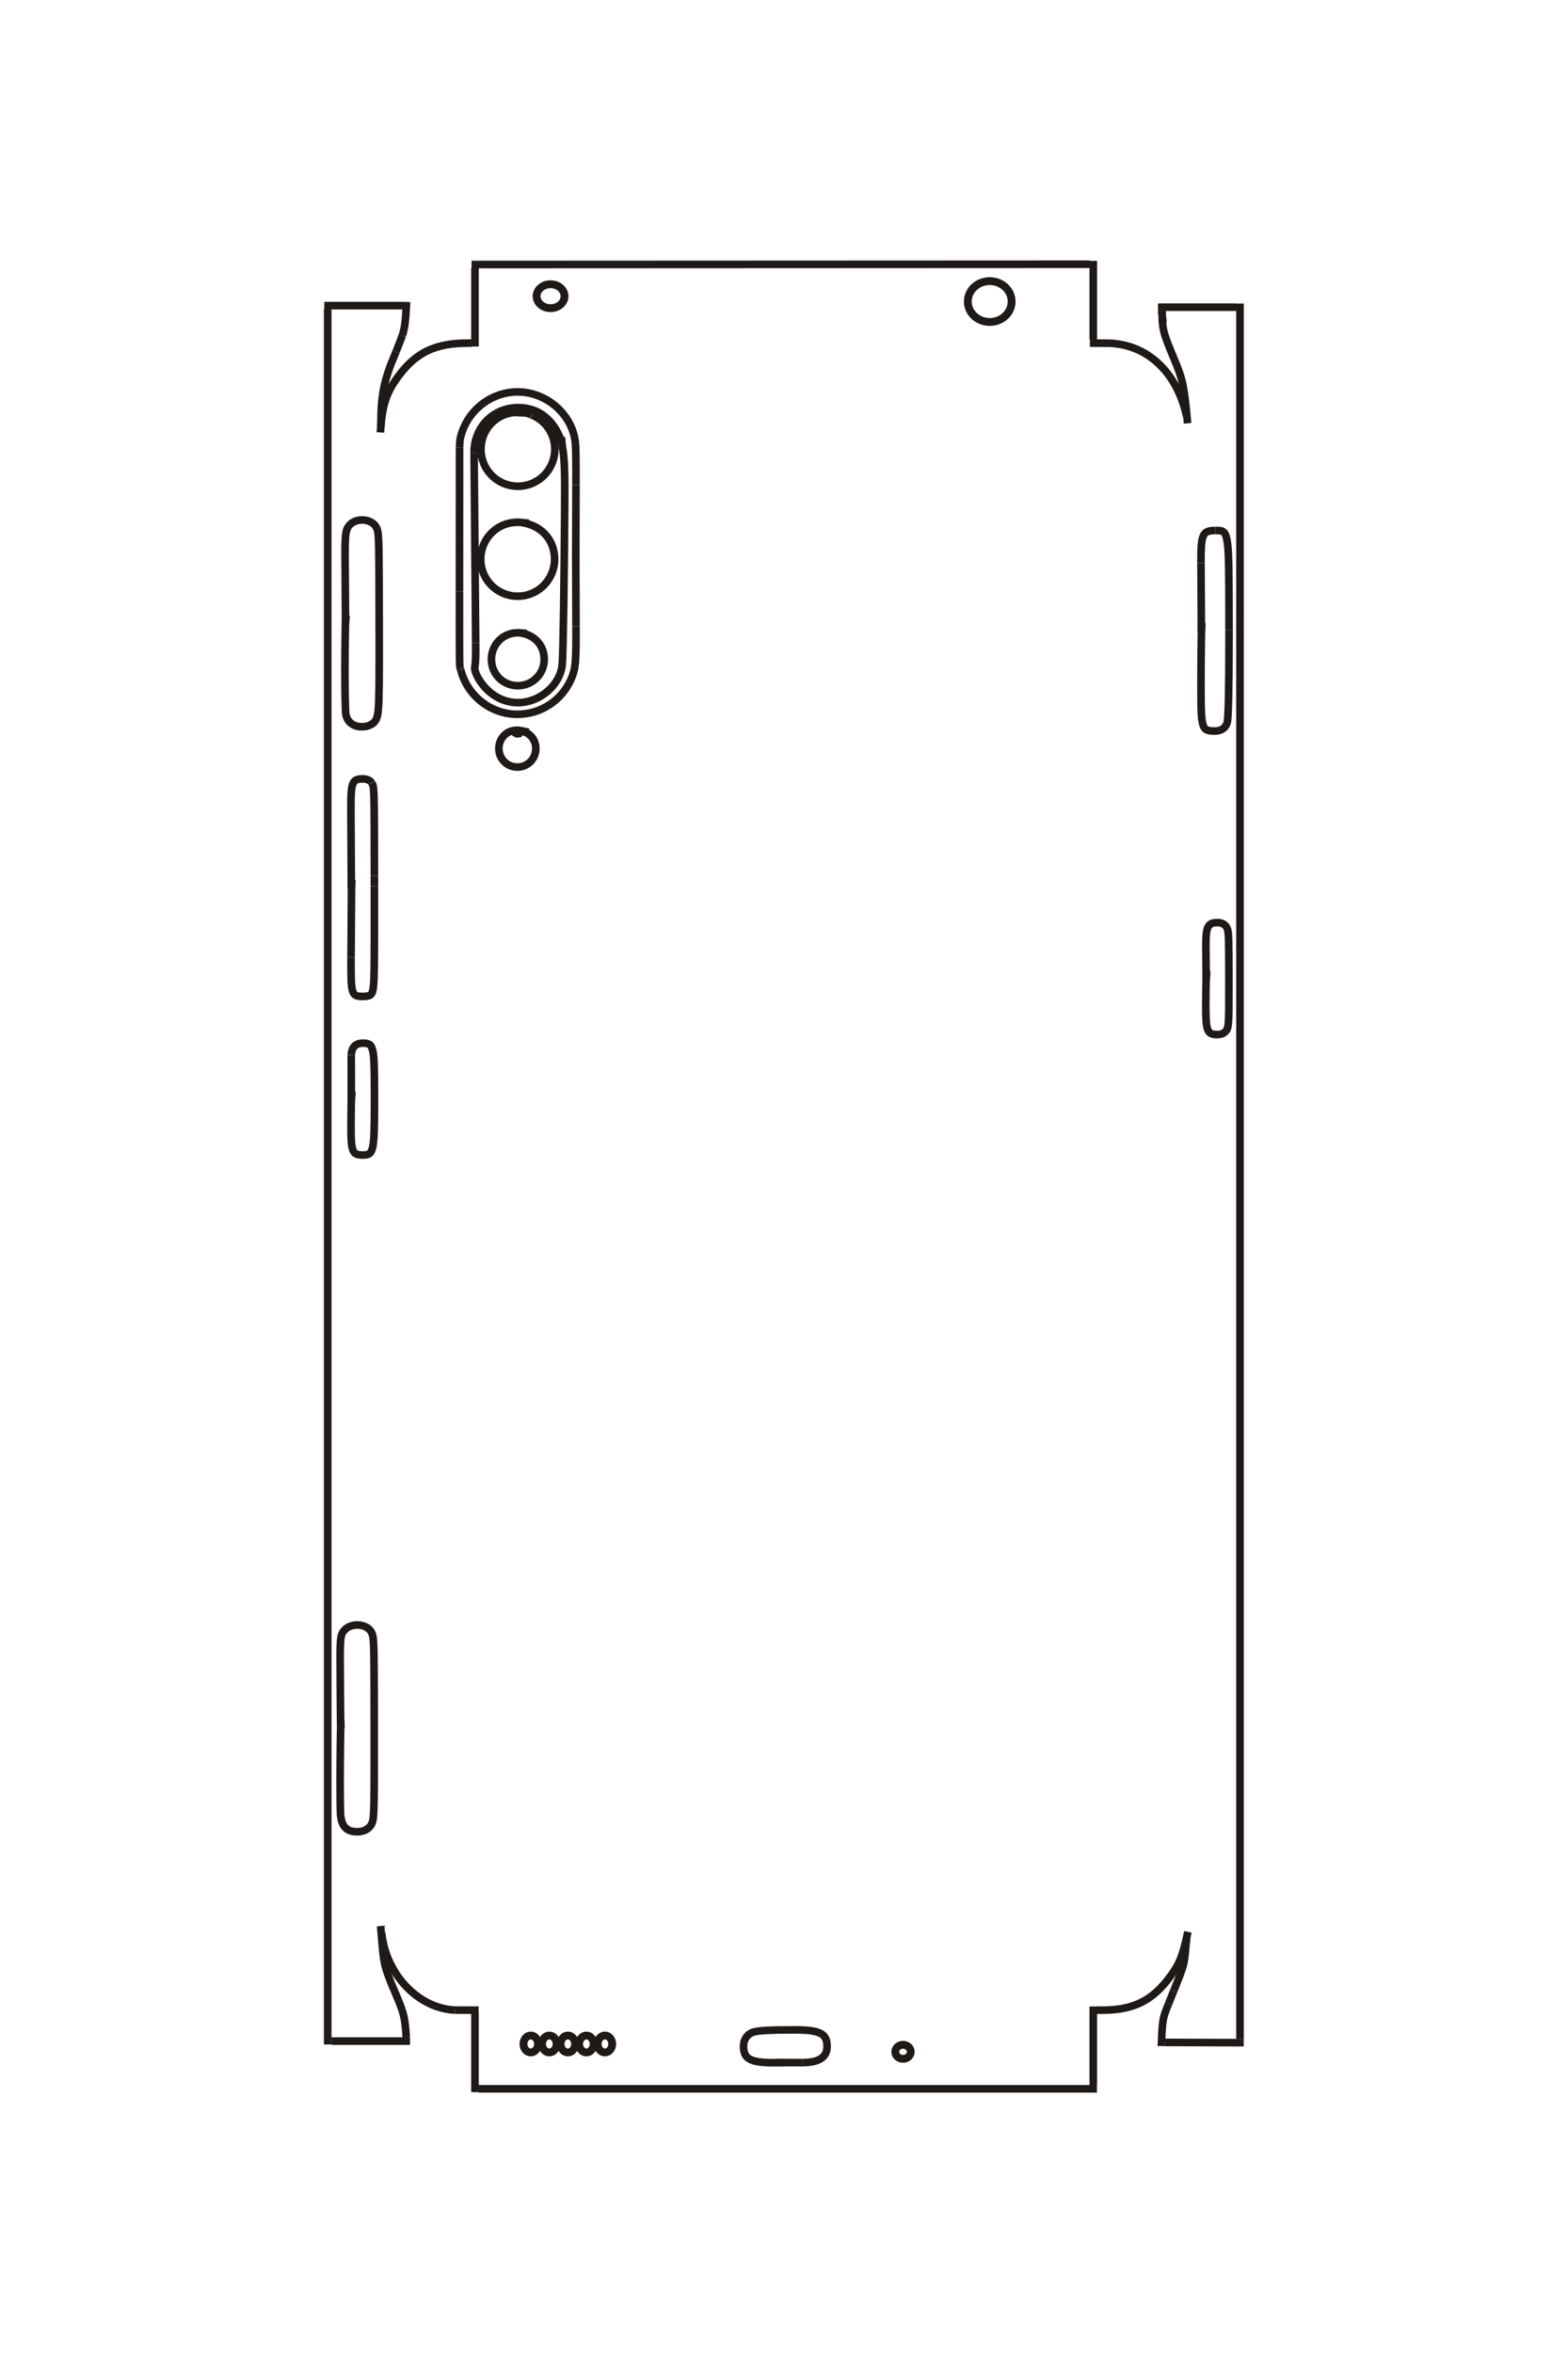 <?xml version="1.0" encoding="UTF-8"?>
<!DOCTYPE svg PUBLIC "-//W3C//DTD SVG 1.1//EN" "http://www.w3.org/Graphics/SVG/1.1/DTD/svg11.dtd">
<!-- Creator: CorelDRAW -->
<svg xmlns="http://www.w3.org/2000/svg" xml:space="preserve" width="40mm" height="60mm" style="shape-rendering:geometricPrecision; text-rendering:geometricPrecision; image-rendering:optimizeQuality; fill-rule:evenodd; clip-rule:evenodd"
viewBox="0 0 40 60"
 xmlns:xlink="http://www.w3.org/1999/xlink">
 <defs>
  <style type="text/css">
   <![CDATA[
    .str0 {stroke:#1F1A17;stroke-width:0.194}
    .str1 {stroke:#1F1A17;stroke-width:0.2}
    .fil0 {fill:none}
   ]]>
  </style>
 </defs>
 <g id="图层_x0020_1">
  <path id="_164363584" class="fil0 str0" d="M19.997 52.594c-0.088,0.003 -0.17,0.004 -0.246,0.004 -0.607,0 -0.783,-0.094 -0.783,-0.422 0,-0.173 0.098,-0.313 0.255,-0.36 0.126,-0.039 0.435,-0.055 1.041,-0.055 0.655,0 0.835,0.091 0.835,0.423 0,0.276 -0.208,0.411 -0.633,0.411"/>
  <line id="_164338160" class="fil0 str0" x1="20.465" y1="52.596" x2="19.802" y2= "52.594" />
  <polyline id="_120883320" class="fil0 str0" points="29.641,8.034 29.648,7.941 29.648,8.121 "/>
  <path id="_120883824" class="fil0 str0" d="M29.648 8.121c0.013,0.303 0.05,0.427 0.308,1.041 0.219,0.521 0.251,0.672 0.34,1.633"/>
  <path id="_120876544" class="fil0 str0" d="M30.27 10.614c-0.244,-1.128 -1.008,-1.84 -1.999,-1.863"/>
  <line id="_120900008" class="fil0 str0" x1="28.271" y1="8.751" x2="27.803" y2= "8.749" />
  <line id="_120854088" class="fil0 str0" x1="27.89" y1="8.656" x2="27.89" y2= "6.651" />
  <path id="_120911544" class="fil0 str0" d="M27.816 6.684l-0.013 0.054 -15.773 0.007m15.786 -0.06z"/>
  <line id="_120909472" class="fil0 str0" x1="12.117" y1="6.831" x2="12.117" y2= "8.836" />
  <path id="_120860136" class="fil0 str0" d="M12.03 8.749c-0.029,0 -0.058,0 -0.085,0 -0.836,0 -1.328,0.233 -1.781,0.843 -0.313,0.421 -0.419,0.75 -0.46,1.436"/>
  <path id="_164806232" class="fil0 str0" d="M9.717 10.848c0,-0.787 0.077,-1.166 0.387,-1.879"/>
  <line id="_166358520" class="fil0 str0" x1="10.104" y1="8.969" x2="10.263" y2= "8.557" />
  <path id="_167884000" class="fil0 str0" d="M10.263 8.557c0.067,-0.222 0.081,-0.334 0.109,-0.857"/>
  <line id="_169215176" class="fil0 str0" x1="10.279" y1="7.794" x2="8.273" y2= "7.794" />
  <line id="_165002920" class="fil0 str0" x1="8.36" y1="7.88" x2="8.36" y2= "52.133" />
  <line id="_169163376" class="fil0 str0" x1="8.454" y1="52.046" x2="10.459" y2= "52.046" />
  <path id="_168984280" class="fil0 str0" d="M10.365 51.953c-0.041,-0.56 -0.053,-0.606 -0.356,-1.311 -0.022,-0.049 -0.041,-0.095 -0.057,-0.14 -0.163,-0.43 -0.168,-0.46 -0.242,-1.39"/>
  <path id="_167852864" class="fil0 str0" d="M9.737 49.292c0.108,1.058 0.939,1.926 1.876,1.964"/>
  <line id="_167884560" class="fil0 str0" x1="11.613" y1="51.256" x2="12.21" y2= "51.258" />
  <line id="_164347792" class="fil0 str0" x1="12.117" y1="51.344" x2="12.117" y2= "53.349" />
  <line id="_164848848" class="fil0 str0" x1="12.21" y1="53.263" x2="27.983" y2= "53.263" />
  <line id="_165023864" class="fil0 str0" x1="27.89" y1="53.169" x2="27.89" y2= "51.164" />
  <path id="_165023640" class="fil0 str0" d="M27.983 51.258c0.043,0 0.084,0 0.121,0 0.809,0 1.287,-0.235 1.749,-0.859 0.24,-0.325 0.319,-0.526 0.45,-1.139"/>
  <path id="_120882480" class="fil0 str0" d="M30.203 49.406l0.067 0.033 -0.021 0.224m-0.046 -0.257z"/>
  <path id="_113197192" class="fil0 str0" d="M30.249 49.663c-0.041,0.44 -0.041,0.44 -0.305,1.101"/>
  <line id="_119917184" class="fil0 str0" x1="29.943" y1="50.763" x2="29.81" y2= "51.096" />
  <path id="_166476272" class="fil0 str0" d="M29.81 51.096c-0.14,0.348 -0.159,0.384 -0.179,0.978 0.059,-0.004 0,0.008 0.09,0.006"/>
  <line id="_119932976" class="fil0 str0" x1="29.721" y1="52.08" x2="31.727" y2= "52.087" />
  <line id="_165006840" class="fil0 str0" x1="31.633" y1="51.992" x2="31.633" y2= "7.74" />
  <line id="_119932472" class="fil0 str0" x1="31.547" y1="7.833" x2="29.541" y2= "7.833" />
  <line id="_119883584" class="fil0 str0" x1="29.635" y1="7.92" x2="29.668" y2= "8.228" />
  <path id="_119906600" class="fil0 str0" d="M13.206 18.624l-0.087 0.021 0.027 0.047 0.048 0.021 0.053 -0.007 0.014 -0.014m-0.054 -0.068z"/>
  <path id="_119918416" class="fil0 str0" d="M13.26 18.692c0.027,-0.027 0.027,-0.027 0.035,-0.045"/>
  <line id="_119912032" class="fil0 str0" x1="13.295" y1="18.647" x2="13.3" y2= "18.638" />
  <path id="_119882464" class="fil0 str0" d="M13.3 18.638c0.225,0.05 0.369,0.226 0.369,0.451 0,0.262 -0.209,0.471 -0.471,0.471 -0.263,0 -0.473,-0.21 -0.472,-0.474 0.001,-0.262 0.201,-0.465 0.456,-0.465 0.07,0 0.127,0.01 0.3,0.051"/>
  <path id="_119917408" class="fil0 str0" d="M13.206 10.51l0.094 0.013 -0.182 -0.013 0.053 0.003m0.034 -0.003z"/>
  <path id="_119939024" class="fil0 str0" d="M13.171 10.513c0.262,0.014 0.262,0.014 0.379,0.063"/>
  <line id="_119889296" class="fil0 str0" x1="13.551" y1="10.576" x2="13.575" y2= "10.585" />
  <path id="_119892152" class="fil0 str0" d="M13.575 10.585c0.35,0.143 0.579,0.488 0.579,0.87 0,0.522 -0.422,0.944 -0.943,0.944 -0.522,0 -0.942,-0.42 -0.942,-0.943 0,-0.523 0.414,-0.942 0.932,-0.942 0.066,0 0.09,0.002 0.287,0.023"/>
  <path id="_119883864" class="fil0 str0" d="M13.206 16.131c0.404,0.028 0.677,0.303 0.677,0.683 0,0.372 -0.3,0.671 -0.673,0.671 -0.377,0 -0.674,-0.297 -0.674,-0.672 0,-0.379 0.297,-0.678 0.671,-0.678 0.05,0 0.069,0.002 0.228,0.017"/>
  <path id="_119924072" class="fil0 str0" d="M13.206 13.314c0.558,0.034 0.942,0.42 0.942,0.946 0,0.521 -0.421,0.943 -0.942,0.943 -0.523,0 -0.943,-0.42 -0.943,-0.944 0,-0.522 0.416,-0.941 0.933,-0.941 0.067,0 0.091,0.002 0.293,0.023"/>
  <line id="_119883976" class="fil0 str0" x1="14.331" y1="11.353" x2="14.425" y2= "11.36" />
  <path id="_119912928" class="fil0 str0" d="M14.324 11.259c-0.194,-0.558 -0.586,-0.865 -1.106,-0.865 -0.639,0 -1.13,0.503 -1.124,1.153"/>
  <line id="_119913824" class="fil0 str0" x1="12.094" y1="11.546" x2="12.135" y2= "16.392" />
  <path id="_119895512" class="fil0 str0" d="M12.135 16.392c0.003,0.381 -0.002,0.497 -0.024,0.623 -0.001,0.006 -0.002,0.012 -0.002,0.02 0,0.086 0.07,0.242 0.17,0.379 0.233,0.321 0.571,0.503 0.933,0.503 0.566,0 1.095,-0.462 1.132,-0.99 0.023,-0.314 0.05,-2.076 0.062,-4.045 0.006,-0.903 -0.006,-1.176 -0.06,-1.496 -0.011,-0.065 -0.015,-0.109 -0.022,-0.236"/>
  <polyline id="_119891816" class="fil0 str0" points="14.688,14.095 14.688,14.001 14.688,14.183 14.694,15.978 "/>
  <path id="_119912816" class="fil0 str0" d="M14.694 15.978c0.004,0.924 -0.011,1.077 -0.124,1.337 -0.236,0.545 -0.776,0.899 -1.371,0.899 -0.679,0 -1.278,-0.47 -1.446,-1.135"/>
  <line id="_119887504" class="fil0 str0" x1="11.753" y1="17.079" x2="11.742" y2= "17.043" />
  <path id="_119943168" class="fil0 str0" d="M11.742 17.043c-0.022,-0.06 -0.022,-0.06 -0.021,-1.966"/>
  <line id="_119929840" class="fil0 str0" x1="11.721" y1="15.077" x2="11.723" y2= "11.412" />
  <path id="_119944288" class="fil0 str0" d="M11.723 11.412c0.006,-0.193 0.014,-0.245 0.066,-0.399 0.203,-0.602 0.782,-1.02 1.416,-1.02 0.745,0 1.405,0.586 1.473,1.305 0.012,0.133 0.017,0.443 0.015,1.064"/>
  <line id="_119926312" class="fil0 str0" x1="14.693" y1="12.362" x2="14.688" y2= "14.291" />
  <ellipse class="fil0 str1" cx="14.045" cy="7.553" rx="0.356" ry="0.305"/>
  <ellipse class="fil0 str1" cx="25.248" cy="7.689" rx="0.559" ry="0.521"/>
  <path id="_120875928" class="fil0 str0" d="M8.814 15.899l0.007 -0.094 -0.007 0 -0.011 -1.549m0.011 1.643z"/>
  <path id="_120880240" class="fil0 str0" d="M8.803 14.256c-0.005,-0.658 0.013,-0.773 0.136,-0.889 0.071,-0.069 0.184,-0.108 0.303,-0.108 0.185,0 0.337,0.097 0.382,0.246 0.042,0.135 0.046,0.313 0.049,2.363 0.004,1.496 -0.001,1.96 -0.021,2.204 -0.02,0.244 -0.059,0.329 -0.184,0.403 -0.065,0.038 -0.144,0.057 -0.238,0.057 -0.217,0 -0.374,-0.123 -0.408,-0.32 -0.013,-0.081 -0.023,-0.519 -0.023,-1.104 0,-0.493 0.011,-1.297 0.019,-1.419"/>
  <path id="_120860080" class="fil0 str0" d="M8.962 22.638l0.007 -0.094 -0.007 0 -0.01 -1.871m0.01 1.965z"/>
  <path id="_120909136" class="fil0 str0" d="M8.952 20.673c-0.003,-0.413 0.009,-0.578 0.047,-0.679 0.038,-0.101 0.101,-0.133 0.256,-0.133 0.099,0 0.186,0.037 0.223,0.094"/>
  <line id="_120857728" class="fil0 str0" x1="9.476" y1="19.955" x2="9.484" y2= "19.966" />
  <path id="_120868368" class="fil0 str0" d="M9.484 19.966c0.064,0.1 0.064,0.1 0.067,2.362"/>
  <line id="_120899504" class="fil0 str0" x1="9.551" y1="22.329" x2="9.551" y2= "22.6" />
  <path id="_120867136" class="fil0 str0" d="M9.551 22.6c0.002,1.936 -0.002,2.355 -0.025,2.561 -0.023,0.206 -0.067,0.247 -0.272,0.247 -0.291,0 -0.304,-0.046 -0.299,-0.997"/>
  <line id="_120912272" class="fil0 str0" x1="8.955" y1="24.411" x2="8.969" y2= "22.429" />
  <path id="_120878280" class="fil0 str0" d="M8.962 28.03l0.007 -0.094 -0.007 0 -0.002 -1.034m0.002 1.128z"/>
  <path id="_82957128" class="fil0 str0" d="M8.96 26.902c0.014,-0.202 0.112,-0.302 0.295,-0.302 0.086,0 0.13,0.009 0.166,0.032 0.043,0.028 0.07,0.079 0.089,0.166 0.034,0.157 0.043,0.398 0.043,1.158 0,0.855 -0.009,1.113 -0.043,1.283 -0.019,0.094 -0.047,0.15 -0.09,0.18 -0.036,0.025 -0.08,0.033 -0.169,0.033 -0.263,0 -0.297,-0.085 -0.297,-0.732 0,-0.342 0.007,-0.733 0.015,-0.899"/>
  <path id="_120873464" class="fil0 str0" d="M30.647 16.089l0.007 -0.094 -0.007 0 -0.01 -1.636m0.01 1.73z"/>
  <path id="_120891720" class="fil0 str0" d="M30.637 14.36c-0.002,-0.414 0.012,-0.587 0.058,-0.691 0.046,-0.105 0.121,-0.141 0.301,-0.141"/>
  <line id="_120865176" class="fil0 str0" x1="30.996" y1="13.527" x2="31.023" y2= "13.527" />
  <path id="_120891104" class="fil0 str0" d="M31.023 13.527c0.116,0 0.153,0.008 0.191,0.039 0.049,0.041 0.078,0.126 0.098,0.278 0.034,0.268 0.041,0.611 0.041,2.222"/>
  <line id="_120880184" class="fil0 str0" x1="31.353" y1="16.067" x2="31.353" y2= "16.271" />
  <path id="_120859072" class="fil0 str0" d="M31.353 16.271c0,1.296 -0.017,2.06 -0.048,2.157 -0.046,0.142 -0.153,0.213 -0.321,0.213 -0.199,-0.001 -0.259,-0.034 -0.298,-0.168 -0.04,-0.133 -0.049,-0.336 -0.049,-1.007 0,-0.595 0.008,-1.268 0.017,-1.585"/>
  <path id="_120910088" class="fil0 str0" d="M30.769 24.958l0.007 -0.094 -0.007 0m0 0.094z"/>
  <path id="_120869376" class="fil0 str0" d="M30.769 24.864c-0.005,-0.417 -0.004,-0.313 -0.007,-0.73 -0.001,-0.275 0.014,-0.412 0.054,-0.494 0.041,-0.083 0.108,-0.114 0.243,-0.114 0.131,0 0.222,0.062 0.256,0.173 0.029,0.099 0.034,0.261 0.035,1.236 0.001,0.798 -0.001,0.984 -0.013,1.133 -0.007,0.085 -0.017,0.137 -0.032,0.174 -0.012,0.029 -0.026,0.045 -0.062,0.079 -0.04,0.037 -0.109,0.06 -0.186,0.06 -0.262,0 -0.297,-0.086 -0.297,-0.733 0,-0.309 0.006,-0.672 0.015,-0.898"/>
  <line id="_120859296" class="fil0 str0" x1="8.689" y1="44.081" x2="8.783" y2= "44.094" />
  <path id="_120911936" class="fil0 str0" d="M8.689 43.986c-0.005,-0.538 -0.009,-1.077 -0.011,-1.615 -0.003,-0.633 0.009,-0.711 0.136,-0.83 0.07,-0.066 0.183,-0.105 0.303,-0.105 0.187,0 0.337,0.094 0.382,0.242 0.042,0.136 0.045,0.316 0.048,2.376 0.001,1.542 -0.002,1.964 -0.015,2.183 -0.013,0.22 -0.039,0.293 -0.133,0.377 -0.068,0.06 -0.175,0.095 -0.288,0.095 -0.281,0 -0.411,-0.148 -0.426,-0.483 -0.005,-0.12 -0.008,-0.404 -0.008,-0.773 0,-0.59 0.008,-1.256 0.018,-1.582"/>
  <ellipse class="fil0 str1" cx="23.036" cy="52.32" rx="0.197" ry="0.179"/>
  <ellipse class="fil0 str1" cx="13.54" cy="52.12" rx="0.186" ry="0.216"/>
  <ellipse class="fil0 str1" cx="14.013" cy="52.12" rx="0.186" ry="0.216"/>
  <ellipse class="fil0 str1" cx="14.486" cy="52.12" rx="0.186" ry="0.216"/>
  <ellipse class="fil0 str1" cx="14.959" cy="52.12" rx="0.186" ry="0.216"/>
  <ellipse class="fil0 str1" cx="15.432" cy="52.12" rx="0.186" ry="0.216"/>
 </g>
</svg>
